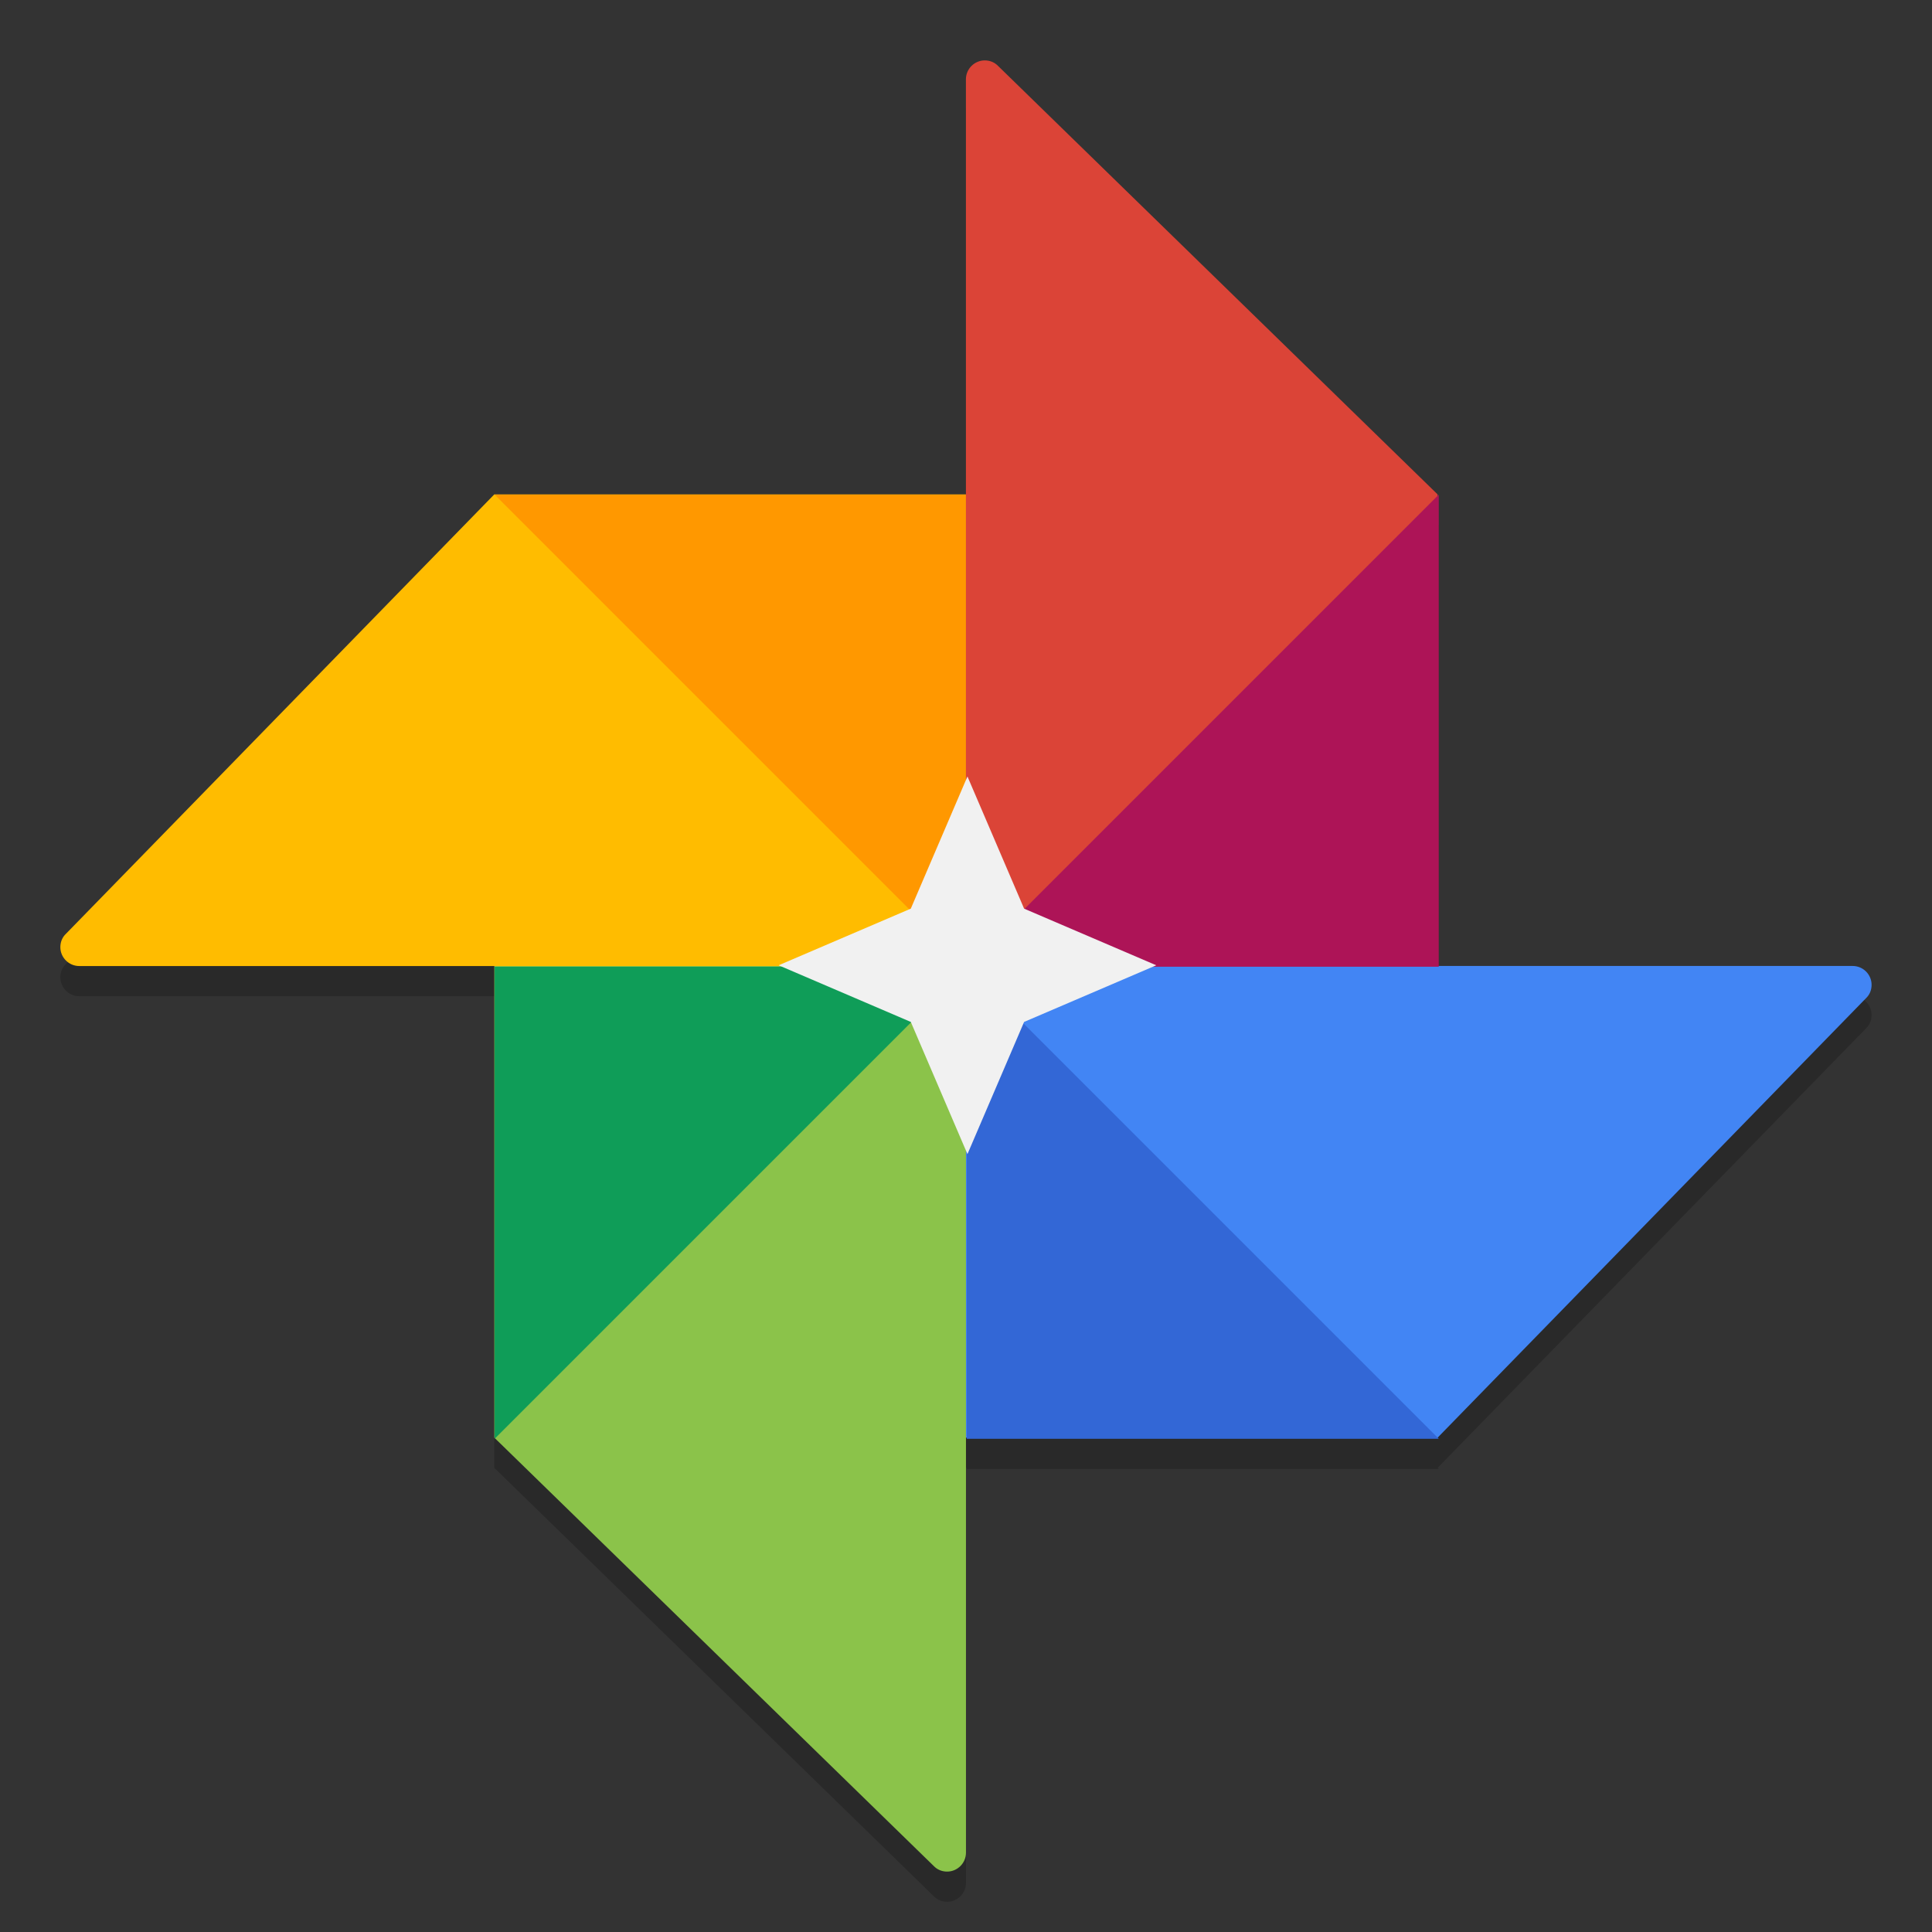 <?xml version="1.0" encoding="UTF-8" standalone="no"?>
<!-- Created with Inkscape (http://www.inkscape.org/) -->

<svg
   xmlns:dc="http://purl.org/dc/elements/1.1/"
   xmlns:cc="http://creativecommons.org/ns#"
   xmlns:rdf="http://www.w3.org/1999/02/22-rdf-syntax-ns#"
   xmlns:svg="http://www.w3.org/2000/svg"
   xmlns="http://www.w3.org/2000/svg"
   xmlns:sodipodi="http://sodipodi.sourceforge.net/DTD/sodipodi-0.dtd"
   xmlns:inkscape="http://www.inkscape.org/namespaces/inkscape"
   width="128"
   height="128"
   viewBox="0 0 33.867 33.867"
   version="1.1"
   id="svg950"
   inkscape:version="0.92.3 (2405546, 2018-03-11)"
   sodipodi:docname="google-photos.svg">
  <rect x="0" y="0" width="33.867" height="33.867" fill="#333333" stroke="none"/>
  <defs
     id="defs944" />
  <sodipodi:namedview
     id="base"
     pagecolor="#ffffff"
     bordercolor="#666666"
     borderopacity="1.0"
     inkscape:pageopacity="0.0"
     inkscape:pageshadow="2"
     inkscape:zoom="6.9583552"
     inkscape:cx="72.742382"
     inkscape:cy="65.767595"
     inkscape:document-units="mm"
     inkscape:current-layer="layer1"
     showgrid="false"
     units="px"
     inkscape:window-width="1920"
     inkscape:window-height="1009"
     inkscape:window-x="0"
     inkscape:window-y="34"
     inkscape:window-maximized="1" />
  <g
     inkscape:label="Livello 1"
     inkscape:groupmode="layer"
     id="layer1"
     transform="translate(0,-263.133)">
    <g
       transform="translate(-3.074,5.103)"
       id="g1559"
       style="fill:#010101;fill-opacity:1;opacity:0.2">
      <path
         inkscape:connector-curvature="0"
         style="fill:#010101;fill-opacity:1;stroke-width:0.265"
         d="m 35.783,276.058 c 0.063,-0.059 0.099,-0.142 0.099,-0.235 0,-0.182 -0.149,-0.331 -0.331,-0.331 H 20.007 v 8.268 h 8.268 z"
         id="path1541" />
      <polygon
         style="fill:#010101;fill-opacity:1;stroke-width:0.8"
         points="48,48 48,73 73,73 "
         id="polygon1543"
         transform="matrix(0.331,0,0,0.331,4.132,259.617)" />
      <path
         inkscape:connector-curvature="0"
         style="fill:#010101;fill-opacity:1;stroke-width:0.265"
         d="m 19.441,291.268 c 0.06,0.063 0.142,0.099 0.235,0.099 0.182,0 0.331,-0.149 0.331,-0.331 v -15.544 h -8.268 v 8.268 z"
         id="path1545" />
      <polygon
         style="fill:#010101;fill-opacity:1;stroke-width:0.8"
         points="23,48 23,73 48,48 "
         id="polygon1547"
         transform="matrix(0.331,0,0,0.331,4.132,259.617)" />
      <path
         inkscape:connector-curvature="0"
         style="fill:#010101;fill-opacity:1;stroke-width:0.265"
         d="m 4.231,274.927 c -0.063,0.059 -0.099,0.142 -0.099,0.235 0,0.182 0.149,0.331 0.331,0.331 H 20.007 v -8.268 h -8.268 z"
         id="path1549" />
      <polygon
         style="fill:#010101;fill-opacity:1;stroke-width:0.8"
         points="48,48 48,23 23,23 "
         id="polygon1551"
         transform="matrix(0.331,0,0,0.331,4.132,259.617)" />
      <path
         inkscape:connector-curvature="0"
         style="fill:#010101;fill-opacity:1;stroke-width:0.265"
         d="m 20.572,259.717 c -0.06,-0.063 -0.142,-0.099 -0.235,-0.099 -0.182,0 -0.331,0.149 -0.331,0.331 v 15.544 h 8.268 v -8.268 z"
         id="path1553" />
      <polygon
         style="fill:#010101;fill-opacity:1;stroke-width:0.8"
         points="73,48 73,23 48,48 "
         id="polygon1555"
         transform="matrix(0.331,0,0,0.331,4.132,259.617)" />
      <polygon
         transform="matrix(0.331,0,0,0.331,4.145,259.592)"
         style="fill:#010101;fill-opacity:1;stroke-width:0.8"
         points="48,58 45,51 38,48 45,45 48,38 51,45 58,48 51,51 "
         id="polygon1557" />
    </g>
    <g
       id="g1539"
       transform="translate(-3.074,4.574)">
      <path
         id="path10"
         d="m 35.783,276.058 c 0.063,-0.059 0.099,-0.142 0.099,-0.235 0,-0.182 -0.149,-0.331 -0.331,-0.331 H 20.007 v 8.268 h 8.268 z"
         style="fill:#4285f4;stroke-width:0.265"
         inkscape:connector-curvature="0" />
      <polygon
         transform="matrix(0.331,0,0,0.331,4.132,259.617)"
         id="polygon14"
         points="73,73 48,48 48,73 "
         style="fill:#3367d6;stroke-width:0.8" />
      <path
         id="path26"
         d="m 19.441,291.268 c 0.06,0.063 0.142,0.099 0.235,0.099 0.182,0 0.331,-0.149 0.331,-0.331 v -15.544 h -8.268 v 8.268 z"
         style="fill:#8bc34a;stroke-width:0.265"
         inkscape:connector-curvature="0" />
      <polygon
         transform="matrix(0.331,0,0,0.331,4.132,259.617)"
         id="polygon30"
         points="48,48 23,48 23,73 "
         style="fill:#0f9d58;stroke-width:0.8" />
      <path
         id="path40"
         d="m 4.231,274.927 c -0.063,0.059 -0.099,0.142 -0.099,0.235 0,0.182 0.149,0.331 0.331,0.331 H 20.007 v -8.268 h -8.268 z"
         style="fill:#ffbc00;stroke-width:0.265"
         inkscape:connector-curvature="0" />
      <polygon
         transform="matrix(0.331,0,0,0.331,4.132,259.617)"
         id="polygon44"
         points="23,23 48,48 48,23 "
         style="fill:#ff9800;stroke-width:0.8" />
      <path
         id="path54"
         d="m 20.572,259.717 c -0.06,-0.063 -0.142,-0.099 -0.235,-0.099 -0.182,0 -0.331,0.149 -0.331,0.331 v 15.544 h 8.268 v -8.268 z"
         style="fill:#db4437;stroke-width:0.265"
         inkscape:connector-curvature="0" />
      <polygon
         transform="matrix(0.331,0,0,0.331,4.132,259.617)"
         id="polygon58"
         points="48,48 73,48 73,23 "
         style="fill:#ad1457;stroke-width:0.8" />
      <polygon
         id="polygon66"
         points="51,51 48,58 45,51 38,48 45,45 48,38 51,45 58,48 "
         style="fill:#f1f1f1;stroke-width:0.8"
         transform="matrix(0.331,0,0,0.331,4.145,259.592)" />
    </g>
  </g>
</svg>
